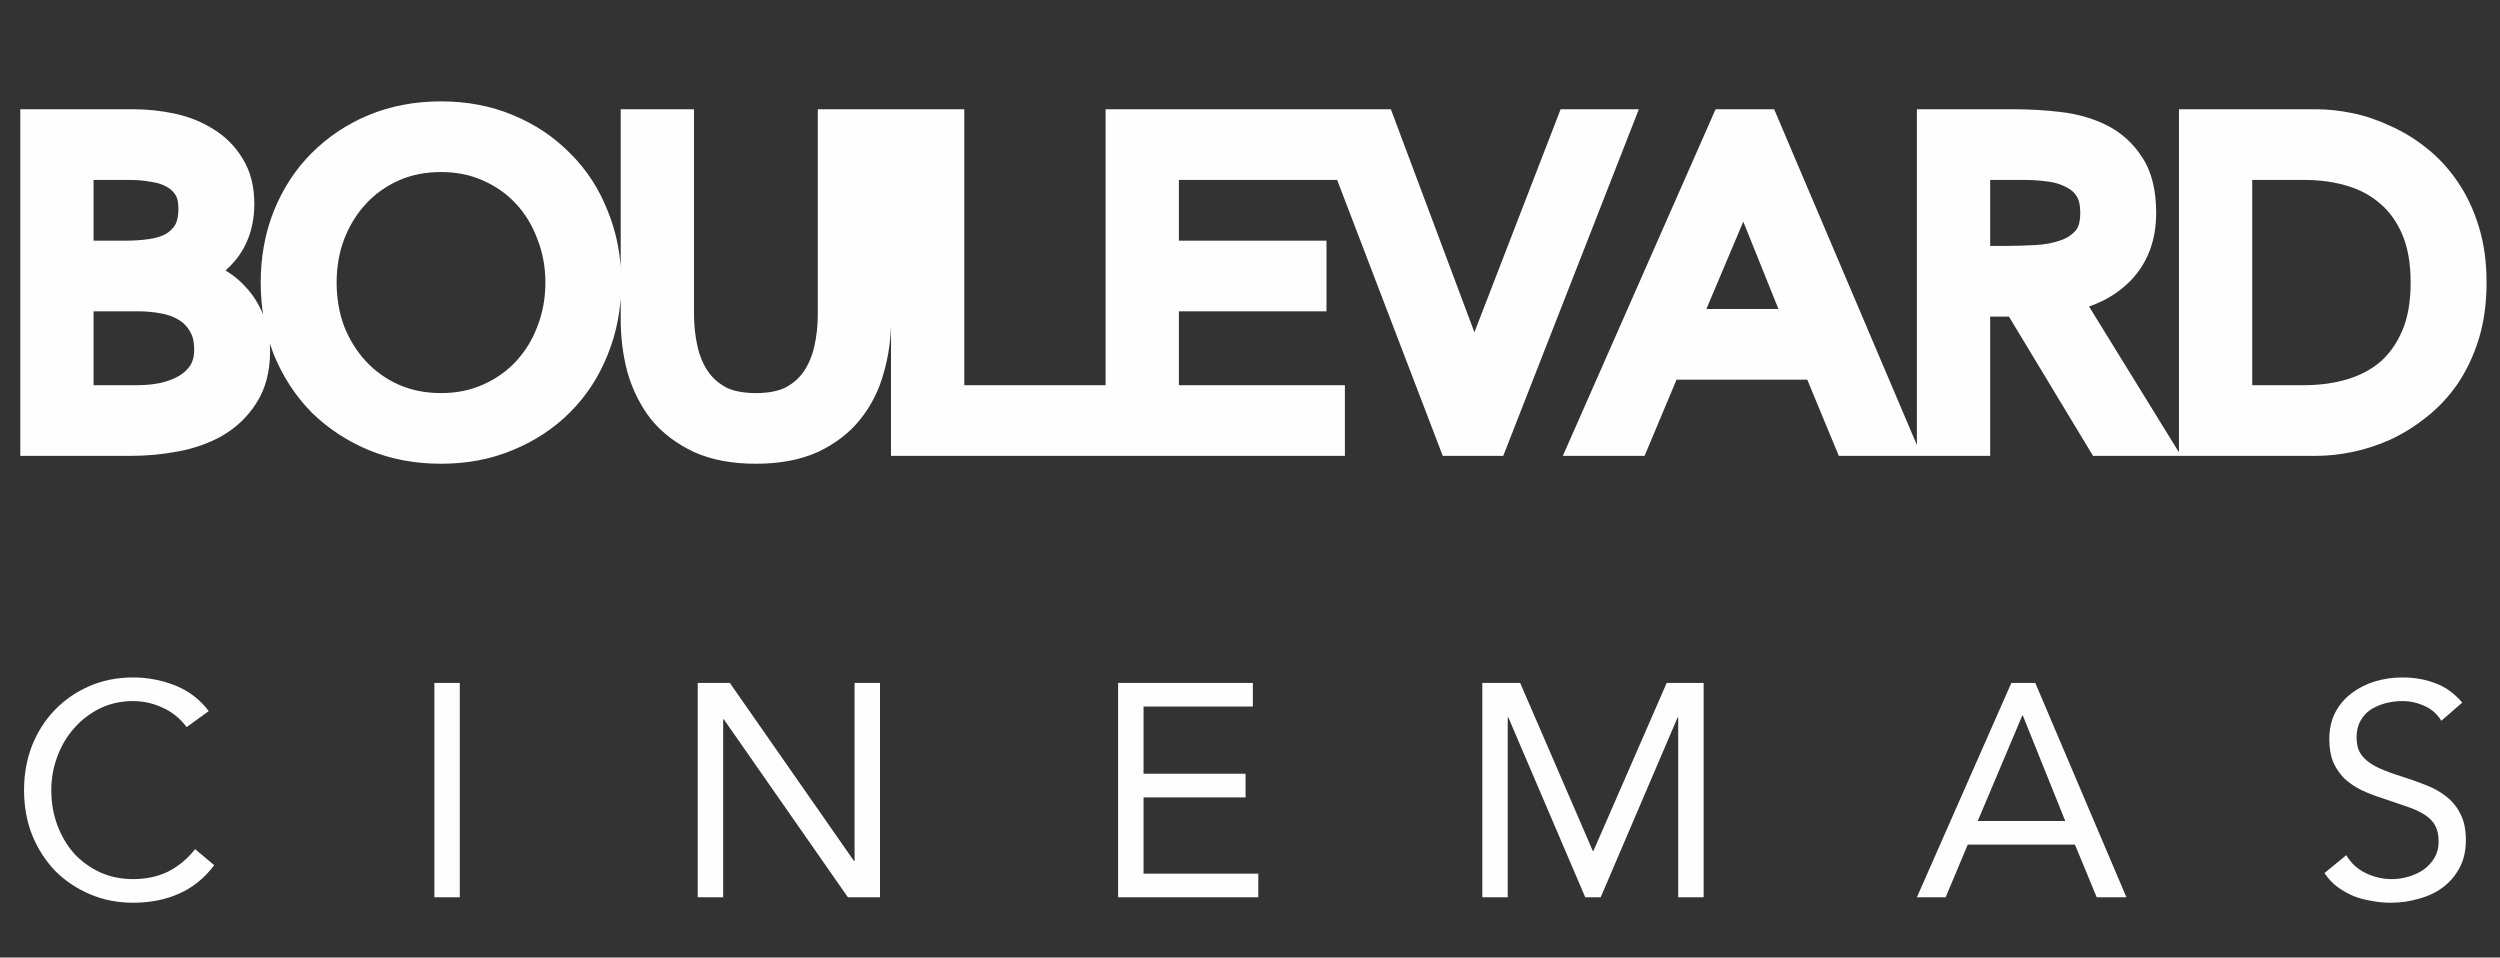 <svg width="577" height="221" viewBox="0 0 577 221" fill="none" xmlns="http://www.w3.org/2000/svg">
<rect x="0" y="0" width="577" height="221" fill="#333333" stroke="none"/>
<path d="M8.896 29.43H30.73C33.696 29.43 36.593 29.734 39.424 30.34C42.254 30.947 44.782 31.958 47.005 33.373C49.229 34.721 51.015 36.507 52.363 38.73C53.778 40.954 54.486 43.717 54.486 47.02C54.486 51.198 53.34 54.669 51.049 57.431C48.825 60.127 45.792 62.048 41.951 63.194V63.396C44.242 63.598 46.365 64.204 48.319 65.215C50.341 66.159 52.06 67.406 53.475 68.956C54.958 70.505 56.103 72.325 56.912 74.414C57.721 76.436 58.125 78.626 58.125 80.985C58.125 84.961 57.283 88.229 55.598 90.79C53.98 93.351 51.824 95.406 49.128 96.957C46.5 98.439 43.501 99.484 40.132 100.09C36.829 100.697 33.527 101 30.225 101H8.896V29.43ZM17.387 59.757H29.113C31.135 59.757 33.089 59.622 34.976 59.352C36.93 59.083 38.683 58.544 40.233 57.735C41.783 56.859 43.029 55.679 43.973 54.197C44.916 52.647 45.388 50.625 45.388 48.132C45.388 45.908 44.95 44.122 44.074 42.774C43.198 41.359 42.019 40.247 40.536 39.438C39.121 38.629 37.469 38.09 35.583 37.821C33.763 37.484 31.91 37.315 30.023 37.315H17.387V59.757ZM17.387 93.115H31.741C33.83 93.115 35.886 92.913 37.908 92.509C39.997 92.037 41.85 91.329 43.467 90.386C45.152 89.375 46.5 88.095 47.511 86.545C48.522 84.927 49.027 82.973 49.027 80.681C49.027 78.188 48.522 76.099 47.511 74.414C46.567 72.729 45.287 71.382 43.669 70.371C42.12 69.36 40.3 68.652 38.211 68.248C36.189 67.844 34.1 67.641 31.944 67.641H17.387V93.115ZM101.783 102.82C96.324 102.82 91.303 101.876 86.721 99.989C82.206 98.102 78.263 95.508 74.894 92.205C71.591 88.836 68.997 84.86 67.11 80.277C65.29 75.627 64.38 70.606 64.38 65.215C64.38 59.824 65.29 54.837 67.11 50.254C68.997 45.604 71.591 41.628 74.894 38.326C78.263 34.957 82.206 32.328 86.721 30.441C91.303 28.554 96.324 27.611 101.783 27.611C107.241 27.611 112.228 28.554 116.744 30.441C121.326 32.328 125.269 34.957 128.571 38.326C131.94 41.628 134.535 45.604 136.354 50.254C138.241 54.837 139.185 59.824 139.185 65.215C139.185 70.606 138.241 75.627 136.354 80.277C134.535 84.86 131.94 88.836 128.571 92.205C125.269 95.508 121.326 98.102 116.744 99.989C112.228 101.876 107.241 102.82 101.783 102.82ZM101.783 94.935C105.961 94.935 109.769 94.16 113.205 92.61C116.71 91.06 119.709 88.937 122.202 86.241C124.696 83.546 126.616 80.412 127.964 76.84C129.379 73.201 130.087 69.326 130.087 65.215C130.087 61.104 129.379 57.263 127.964 53.691C126.616 50.052 124.696 46.885 122.202 44.189C119.709 41.493 116.71 39.371 113.205 37.821C109.769 36.271 105.961 35.496 101.783 35.496C97.604 35.496 93.763 36.271 90.259 37.821C86.822 39.371 83.857 41.493 81.363 44.189C78.87 46.885 76.915 50.052 75.5 53.691C74.152 57.263 73.478 61.104 73.478 65.215C73.478 69.326 74.152 73.201 75.5 76.84C76.915 80.412 78.87 83.546 81.363 86.241C83.857 88.937 86.822 91.06 90.259 92.61C93.763 94.16 97.604 94.935 101.783 94.935ZM201.453 73.707C201.453 77.615 200.947 81.322 199.936 84.826C198.993 88.33 197.443 91.43 195.286 94.126C193.197 96.754 190.434 98.877 186.997 100.495C183.56 102.045 179.382 102.82 174.463 102.82C169.543 102.82 165.365 102.045 161.928 100.495C158.491 98.877 155.694 96.754 153.538 94.126C151.448 91.43 149.898 88.33 148.888 84.826C147.944 81.322 147.472 77.615 147.472 73.707V29.43H155.964V72.493C155.964 75.391 156.267 78.188 156.873 80.884C157.48 83.579 158.491 85.972 159.906 88.061C161.321 90.15 163.208 91.835 165.567 93.115C167.926 94.328 170.891 94.935 174.463 94.935C178.034 94.935 181 94.328 183.358 93.115C185.717 91.835 187.604 90.15 189.019 88.061C190.434 85.972 191.445 83.579 192.052 80.884C192.658 78.188 192.961 75.391 192.961 72.493V29.43H201.453V73.707ZM209.853 29.43H218.345V93.115H251.097V101H209.853V29.43ZM259.386 29.43H304.369V37.315H267.877V59.757H301.943V67.641H267.877V93.115H306.189V101H259.386V29.43ZM308.491 29.43H318.094L340.131 88.263H340.334L363.078 29.43H372.075L344.074 101H335.886L308.491 29.43ZM398.704 29.43H406.69L437.117 101H427.211L419.932 83.411H384.148L376.768 101H367.165L398.704 29.43ZM402.545 40.348H402.343L387.483 75.526H416.698L402.545 40.348ZM446.63 29.43H464.926C468.363 29.43 471.766 29.633 475.136 30.037C478.573 30.441 481.639 31.317 484.335 32.665C487.031 34.013 489.221 36.001 490.906 38.629C492.59 41.19 493.433 44.695 493.433 49.142C493.433 54.399 491.849 58.645 488.682 61.879C485.514 65.114 481.134 67.17 475.54 68.046L495.859 101H485.447L466.038 68.854H455.121V101H446.63V29.43ZM455.121 60.97H462.702C465.061 60.97 467.487 60.902 469.981 60.767C472.541 60.633 474.866 60.195 476.956 59.453C479.112 58.712 480.864 57.566 482.212 56.016C483.627 54.399 484.335 52.108 484.335 49.142C484.335 46.582 483.83 44.526 482.819 42.976C481.808 41.426 480.46 40.247 478.775 39.438C477.158 38.562 475.305 37.989 473.215 37.72C471.194 37.45 469.138 37.315 467.049 37.315H455.121V60.97ZM507.113 29.43H534.608C536.967 29.43 539.46 29.7 542.089 30.239C544.717 30.778 547.312 31.654 549.872 32.867C552.501 34.013 554.994 35.529 557.353 37.416C559.779 39.303 561.902 41.595 563.721 44.29C565.541 46.919 566.99 49.985 568.068 53.489C569.146 56.926 569.685 60.835 569.685 65.215C569.685 69.596 569.146 73.538 568.068 77.042C566.99 80.479 565.541 83.546 563.721 86.241C561.902 88.87 559.779 91.127 557.353 93.014C554.994 94.901 552.501 96.451 549.872 97.664C547.312 98.81 544.717 99.652 542.089 100.191C539.46 100.73 536.967 101 534.608 101H507.113V29.43ZM515.604 93.115H531.778C535.889 93.115 539.696 92.576 543.201 91.498C546.705 90.42 549.738 88.769 552.298 86.545C554.859 84.253 556.881 81.355 558.364 77.851C559.846 74.347 560.588 70.135 560.588 65.215C560.588 60.296 559.846 56.084 558.364 52.579C556.881 49.075 554.859 46.211 552.298 43.987C549.738 41.696 546.705 40.011 543.201 38.933C539.696 37.854 535.889 37.315 531.778 37.315H515.604V93.115Z" fill="#FEFEFE"/>
<path d="M8.896 29.43V25.218H4.684V29.43H8.896ZM39.424 30.34L40.306 26.222L40.306 26.222L39.424 30.34ZM47.005 33.373L44.744 36.926L44.783 36.951L44.822 36.975L47.005 33.373ZM52.363 38.73L48.761 40.913L48.785 40.953L48.809 40.992L52.363 38.73ZM51.049 57.431L47.807 54.743L47.8 54.751L51.049 57.431ZM41.951 63.194L40.747 59.157L37.739 60.054V63.194H41.951ZM41.951 63.396H37.739V67.252L41.581 67.591L41.951 63.396ZM48.319 65.215L46.385 68.956L46.461 68.996L46.538 69.032L48.319 65.215ZM53.475 68.956L50.364 71.795L50.398 71.832L50.431 71.867L53.475 68.956ZM56.912 74.414L52.984 75.935L52.992 75.957L53.001 75.978L56.912 74.414ZM55.598 90.79L52.079 88.475L52.057 88.508L52.037 88.541L55.598 90.79ZM49.128 96.957L51.198 100.625L51.213 100.617L51.228 100.608L49.128 96.957ZM40.132 100.09L39.385 95.945L39.378 95.946L39.371 95.948L40.132 100.09ZM8.896 101H4.684V105.212H8.896V101ZM17.387 59.757H13.175V63.968H17.387V59.757ZM34.976 59.352L34.401 55.18L34.391 55.181L34.38 55.183L34.976 59.352ZM40.233 57.735L42.181 61.469L42.244 61.436L42.305 61.402L40.233 57.735ZM43.973 54.197L47.526 56.458L47.549 56.423L47.571 56.387L43.973 54.197ZM44.074 42.774L40.493 44.991L40.517 45.03L40.542 45.069L44.074 42.774ZM40.536 39.438L38.446 43.095L38.482 43.116L38.519 43.136L40.536 39.438ZM35.583 37.821L34.816 41.962L34.901 41.978L34.987 41.99L35.583 37.821ZM17.387 37.315V33.103H13.175V37.315H17.387ZM17.387 93.115H13.175V97.327H17.387V93.115ZM37.908 92.509L38.734 96.639L38.785 96.629L38.835 96.617L37.908 92.509ZM43.467 90.386L45.59 94.024L45.612 94.011L45.634 93.998L43.467 90.386ZM47.511 86.545L51.039 88.845L51.061 88.811L51.083 88.777L47.511 86.545ZM47.511 74.414L43.836 76.472L43.867 76.527L43.899 76.581L47.511 74.414ZM43.669 70.371L41.369 73.899L41.403 73.921L41.437 73.942L43.669 70.371ZM38.211 68.248L37.385 72.378L37.398 72.381L37.41 72.383L38.211 68.248ZM17.387 67.641V63.429H13.175V67.641H17.387ZM8.896 33.642H30.73V25.218H8.896V33.642ZM30.73 33.642C33.406 33.642 36.008 33.916 38.541 34.459L40.306 26.222C37.179 25.552 33.985 25.218 30.73 25.218V33.642ZM38.541 34.459C40.93 34.971 42.982 35.805 44.744 36.926L49.267 29.819C46.581 28.11 43.578 26.923 40.306 26.222L38.541 34.459ZM44.822 36.975C46.466 37.971 47.765 39.27 48.761 40.913L55.965 36.547C54.266 33.743 51.993 31.47 49.188 29.771L44.822 36.975ZM48.809 40.992C49.698 42.388 50.274 44.317 50.274 47.02H58.698C58.698 43.118 57.858 39.521 55.916 36.469L48.809 40.992ZM50.274 47.02C50.274 50.385 49.371 52.856 47.807 54.743L54.291 60.12C57.309 56.48 58.698 52.01 58.698 47.02H50.274ZM47.8 54.751C46.183 56.711 43.909 58.214 40.747 59.157L43.155 67.23C47.676 65.881 51.467 63.544 54.298 60.112L47.8 54.751ZM37.739 63.194V63.396H46.163V63.194H37.739ZM41.581 67.591C43.351 67.748 44.939 68.209 46.385 68.956L50.255 61.474C47.791 60.2 45.134 59.448 42.321 59.2L41.581 67.591ZM46.538 69.032C48.089 69.756 49.347 70.681 50.364 71.795L56.585 66.115C54.773 64.13 52.593 62.562 50.101 61.398L46.538 69.032ZM50.431 71.867C51.513 72.998 52.367 74.339 52.984 75.935L60.84 72.894C59.84 70.311 58.402 68.013 56.519 66.044L50.431 71.867ZM53.001 75.978C53.595 77.463 53.913 79.117 53.913 80.985H62.337C62.337 78.135 61.846 75.409 60.823 72.85L53.001 75.978ZM53.913 80.985C53.913 84.38 53.195 86.779 52.079 88.475L59.117 93.105C61.37 89.68 62.337 85.542 62.337 80.985H53.913ZM52.037 88.541C50.795 90.507 49.147 92.087 47.029 93.305L51.228 100.608C54.501 98.726 57.166 96.195 59.159 93.039L52.037 88.541ZM47.059 93.288C44.893 94.51 42.352 95.411 39.385 95.945L40.878 104.236C44.65 103.556 48.107 102.369 51.198 100.625L47.059 93.288ZM39.371 95.948C36.315 96.509 33.268 96.788 30.225 96.788V105.212C33.787 105.212 37.343 104.885 40.892 104.233L39.371 95.948ZM30.225 96.788H8.896V105.212H30.225V96.788ZM13.108 101V29.43H4.684V101H13.108ZM17.387 63.968H29.113V55.545H17.387V63.968ZM29.113 63.968C31.322 63.968 33.476 63.821 35.572 63.522L34.38 55.183C32.702 55.422 30.947 55.545 29.113 55.545V63.968ZM35.552 63.525C37.924 63.197 40.151 62.528 42.181 61.469L38.284 54.001C37.215 54.559 35.937 54.968 34.401 55.18L35.552 63.525ZM42.305 61.402C44.448 60.19 46.207 58.532 47.526 56.458L40.419 51.935C39.852 52.827 39.117 53.527 38.16 54.068L42.305 61.402ZM47.571 56.387C49.039 53.974 49.6 51.12 49.6 48.132H41.176C41.176 50.13 40.793 51.319 40.375 52.007L47.571 56.387ZM49.6 48.132C49.6 45.394 49.065 42.725 47.605 40.478L40.542 45.069C40.835 45.519 41.176 46.421 41.176 48.132H49.6ZM47.655 40.557C46.389 38.511 44.666 36.893 42.553 35.74L38.519 43.136C39.37 43.6 40.007 44.206 40.493 44.991L47.655 40.557ZM42.626 35.781C40.678 34.668 38.503 33.983 36.178 33.651L34.987 41.99C36.436 42.197 37.563 42.591 38.446 43.095L42.626 35.781ZM36.349 33.679C34.272 33.294 32.162 33.103 30.023 33.103V41.527C31.658 41.527 33.254 41.673 34.816 41.962L36.349 33.679ZM30.023 33.103H17.387V41.527H30.023V33.103ZM13.175 37.315V59.757H21.599V37.315H13.175ZM17.387 97.327H31.741V88.903H17.387V97.327ZM31.741 97.327C34.104 97.327 36.436 97.098 38.734 96.639L37.082 88.379C35.335 88.728 33.557 88.903 31.741 88.903V97.327ZM38.835 96.617C41.285 96.064 43.551 95.213 45.59 94.024L41.345 86.748C40.149 87.446 38.708 88.01 36.98 88.4L38.835 96.617ZM45.634 93.998C47.832 92.679 49.658 90.963 51.039 88.845L43.983 84.244C43.342 85.227 42.473 86.071 41.3 86.774L45.634 93.998ZM51.083 88.777C52.589 86.366 53.239 83.602 53.239 80.681H44.815C44.815 82.344 44.454 83.488 43.939 84.312L51.083 88.777ZM53.239 80.681C53.239 77.627 52.619 74.741 51.123 72.247L43.899 76.581C44.425 77.457 44.815 78.749 44.815 80.681H53.239ZM51.186 72.356C49.901 70.062 48.127 68.19 45.902 66.799L41.437 73.942C42.446 74.573 43.234 75.397 43.836 76.472L51.186 72.356ZM45.97 66.843C43.901 65.493 41.556 64.605 39.011 64.113L37.41 72.383C39.044 72.699 40.338 73.227 41.369 73.899L45.97 66.843ZM39.037 64.118C36.731 63.657 34.365 63.429 31.944 63.429V71.853C33.835 71.853 35.647 72.031 37.385 72.378L39.037 64.118ZM31.944 63.429H17.387V71.853H31.944V63.429ZM13.175 67.641V93.115H21.599V67.641H13.175ZM86.721 99.989L85.097 103.875L85.107 103.88L85.117 103.884L86.721 99.989ZM74.894 92.205L71.885 95.153L71.915 95.184L71.945 95.214L74.894 92.205ZM67.11 80.277L63.188 81.812L63.201 81.847L63.215 81.881L67.11 80.277ZM67.11 50.254L63.207 48.671L63.201 48.685L63.195 48.7L67.11 50.254ZM74.894 38.326L77.872 41.304L77.872 41.304L74.894 38.326ZM86.721 30.441L85.117 26.547L85.107 26.551L85.097 26.555L86.721 30.441ZM116.744 30.441L115.119 34.328L115.13 34.332L115.14 34.336L116.744 30.441ZM128.571 38.326L125.562 41.274L125.592 41.305L125.623 41.334L128.571 38.326ZM136.354 50.254L132.432 51.789L132.446 51.824L132.46 51.858L136.354 50.254ZM136.354 80.277L132.452 78.693L132.446 78.708L132.44 78.723L136.354 80.277ZM128.571 92.205L131.549 95.184L131.549 95.184L128.571 92.205ZM116.744 99.989L115.14 96.094L115.13 96.099L115.119 96.103L116.744 99.989ZM113.205 92.61L111.502 88.758L111.488 88.764L111.474 88.77L113.205 92.61ZM122.202 86.241L119.11 83.381L119.11 83.381L122.202 86.241ZM127.964 76.84L124.039 75.314L124.031 75.333L124.023 75.353L127.964 76.84ZM127.964 53.691L124.014 55.154L124.031 55.199L124.048 55.243L127.964 53.691ZM113.205 37.821L111.474 41.66L111.488 41.666L111.502 41.673L113.205 37.821ZM90.259 37.821L88.555 33.969L88.541 33.975L88.527 33.981L90.259 37.821ZM75.5 53.691L71.575 52.165L71.567 52.184L71.559 52.204L75.5 53.691ZM75.5 76.84L71.55 78.303L71.567 78.348L71.584 78.392L75.5 76.84ZM81.363 86.241L84.455 83.381L84.455 83.381L81.363 86.241ZM90.259 92.61L88.527 96.449L88.541 96.456L88.555 96.462L90.259 92.61ZM101.783 98.608C96.818 98.608 92.349 97.752 88.324 96.094L85.117 103.884C90.258 106.001 95.83 107.032 101.783 107.032V98.608ZM88.345 96.103C84.304 94.414 80.815 92.112 77.842 89.197L71.945 95.214C75.711 98.904 80.107 101.79 85.097 103.875L88.345 96.103ZM77.902 89.257C74.998 86.294 72.696 82.781 71.004 78.674L63.215 81.881C65.298 86.939 68.185 91.378 71.885 95.153L77.902 89.257ZM71.032 78.742C69.419 74.619 68.593 70.124 68.593 65.215H60.169C60.169 71.09 61.162 76.635 63.188 81.812L71.032 78.742ZM68.593 65.215C68.593 60.306 69.419 55.852 71.025 51.809L63.195 48.7C61.162 53.822 60.169 59.342 60.169 65.215H68.593ZM71.013 51.838C72.704 47.671 74.997 44.179 77.872 41.304L71.915 35.348C68.186 39.077 65.29 43.538 63.207 48.671L71.013 51.838ZM77.872 41.304C80.843 38.333 84.322 36.009 88.345 34.328L85.097 26.555C80.089 28.648 75.683 31.58 71.915 35.348L77.872 41.304ZM88.324 34.336C92.349 32.679 96.818 31.823 101.783 31.823V23.399C95.83 23.399 90.258 24.43 85.117 26.547L88.324 34.336ZM101.783 31.823C106.748 31.823 111.175 32.679 115.119 34.328L118.368 26.555C113.282 24.43 107.735 23.399 101.783 23.399V31.823ZM115.14 34.336C119.222 36.017 122.68 38.333 125.562 41.274L131.579 35.378C127.857 31.581 123.43 28.64 118.347 26.547L115.14 34.336ZM125.623 41.334C128.542 44.196 130.817 47.661 132.432 51.789L140.277 48.719C138.253 43.548 135.338 39.061 131.519 35.318L125.623 41.334ZM132.46 51.858C134.119 55.889 134.973 60.325 134.973 65.215H143.397C143.397 59.322 142.363 53.785 140.249 48.651L132.46 51.858ZM134.973 65.215C134.973 70.104 134.12 74.583 132.452 78.693L140.257 81.861C142.363 76.671 143.397 71.109 143.397 65.215H134.973ZM132.44 78.723C130.824 82.791 128.542 86.278 125.592 89.227L131.549 95.184C135.339 91.394 138.245 86.929 140.269 81.832L132.44 78.723ZM125.592 89.227C122.707 92.112 119.24 94.406 115.14 96.094L118.347 103.884C123.412 101.798 127.83 98.903 131.549 95.184L125.592 89.227ZM115.119 96.103C111.175 97.751 106.748 98.608 101.783 98.608V107.032C107.735 107.032 113.282 106.001 118.368 103.875L115.119 96.103ZM101.783 99.147C106.493 99.147 110.9 98.27 114.937 96.449L111.474 88.77C108.638 90.049 105.429 90.723 101.783 90.723V99.147ZM114.909 96.462C118.916 94.69 122.394 92.237 125.294 89.101L119.11 83.381C117.024 85.637 114.504 87.43 111.502 88.758L114.909 96.462ZM125.294 89.101C128.171 85.991 130.373 82.387 131.905 78.327L124.023 75.353C122.86 78.437 121.22 81.1 119.11 83.381L125.294 89.101ZM131.89 78.367C133.504 74.216 134.299 69.82 134.299 65.215H125.875C125.875 68.832 125.255 72.187 124.039 75.314L131.89 78.367ZM134.299 65.215C134.299 60.611 133.504 56.239 131.88 52.14L124.048 55.243C125.255 58.287 125.875 61.598 125.875 65.215H134.299ZM131.914 52.228C130.385 48.102 128.183 44.453 125.294 41.329L119.11 47.049C121.208 49.317 122.847 52.003 124.014 55.154L131.914 52.228ZM125.294 41.329C122.394 38.193 118.916 35.741 114.909 33.969L111.502 41.673C114.504 43.001 117.024 44.794 119.11 47.049L125.294 41.329ZM114.937 33.981C110.9 32.16 106.493 31.284 101.783 31.284V39.708C105.429 39.708 108.638 40.381 111.474 41.66L114.937 33.981ZM101.783 31.284C97.071 31.284 92.643 32.161 88.555 33.969L91.963 41.673C94.883 40.381 98.138 39.708 101.783 39.708V31.284ZM88.527 33.981C84.59 35.757 81.158 38.208 78.271 41.329L84.455 47.049C86.555 44.779 89.054 42.985 91.99 41.66L88.527 33.981ZM78.271 41.329C75.396 44.437 73.169 48.064 71.575 52.165L79.426 55.218C80.661 52.04 82.343 49.333 84.455 47.049L78.271 41.329ZM71.559 52.204C70.019 56.287 69.266 60.636 69.266 65.215H77.69C77.69 61.573 78.286 58.239 79.441 55.178L71.559 52.204ZM69.266 65.215C69.266 69.796 70.019 74.168 71.55 78.303L79.45 75.377C78.285 72.234 77.69 68.857 77.69 65.215H69.266ZM71.584 78.392C73.182 82.424 75.408 86.007 78.271 89.101L84.455 83.381C82.331 81.085 80.648 78.4 79.416 75.289L71.584 78.392ZM78.271 89.101C81.158 92.223 84.59 94.674 88.527 96.449L91.99 88.77C89.054 87.446 86.555 85.651 84.455 83.381L78.271 89.101ZM88.555 96.462C92.643 98.27 97.071 99.147 101.783 99.147V90.723C98.138 90.723 94.883 90.05 91.963 88.758L88.555 96.462ZM199.936 84.826L195.889 83.659L195.879 83.695L195.869 83.731L199.936 84.826ZM195.286 94.126L191.997 91.495L191.989 91.505L195.286 94.126ZM186.997 100.495L188.729 104.334L188.76 104.32L188.791 104.306L186.997 100.495ZM161.928 100.495L160.134 104.306L160.165 104.32L160.196 104.334L161.928 100.495ZM153.538 94.126L150.208 96.706L150.244 96.752L150.281 96.798L153.538 94.126ZM148.888 84.826L144.82 85.921L144.83 85.957L144.841 85.993L148.888 84.826ZM147.472 29.43V25.218H143.26V29.43H147.472ZM155.964 29.43H160.176V25.218H155.964V29.43ZM156.873 80.884L152.764 81.808L152.764 81.808L156.873 80.884ZM159.906 88.061L156.419 90.423L156.419 90.423L159.906 88.061ZM165.567 93.115L163.557 96.817L163.599 96.839L163.641 96.861L165.567 93.115ZM183.358 93.115L185.285 96.861L185.326 96.839L185.368 96.817L183.358 93.115ZM189.019 88.061L185.532 85.699L189.019 88.061ZM192.052 80.884L187.942 79.959L187.942 79.959L192.052 80.884ZM192.961 29.43V25.218H188.749V29.43H192.961ZM201.453 29.43H205.665V25.218H201.453V29.43ZM197.241 73.707C197.241 77.249 196.783 80.56 195.889 83.659L203.983 85.993C205.111 82.084 205.665 77.982 205.665 73.707H197.241ZM195.869 83.731C195.069 86.704 193.773 89.275 191.997 91.495L198.575 96.757C201.113 93.585 202.917 89.956 204.004 85.921L195.869 83.731ZM191.989 91.505C190.353 93.563 188.132 95.305 185.204 96.683L188.791 104.306C192.736 102.449 196.041 99.945 198.584 96.747L191.989 91.505ZM185.266 96.655C182.512 97.897 178.959 98.608 174.463 98.608V107.032C179.805 107.032 184.609 106.192 188.729 104.334L185.266 96.655ZM174.463 98.608C169.966 98.608 166.413 97.897 163.659 96.655L160.196 104.334C164.316 106.192 169.12 107.032 174.463 107.032V98.608ZM163.721 96.683C160.783 95.301 158.509 93.545 156.794 91.454L150.281 96.798C152.879 99.964 156.198 102.453 160.134 104.306L163.721 96.683ZM156.867 91.546C155.126 89.3 153.808 86.687 152.935 83.659L144.841 85.993C145.989 89.974 147.771 93.561 150.208 96.706L156.867 91.546ZM152.955 83.731C152.114 80.61 151.684 77.274 151.684 73.707H143.26C143.26 77.957 143.774 82.033 144.82 85.921L152.955 83.731ZM151.684 73.707V29.43H143.26V73.707H151.684ZM147.472 33.642H155.964V25.218H147.472V33.642ZM151.752 29.43V72.493H160.176V29.43H151.752ZM151.752 72.493C151.752 75.687 152.086 78.795 152.764 81.808L160.983 79.959C160.448 77.581 160.176 75.095 160.176 72.493H151.752ZM152.764 81.808C153.475 84.969 154.681 87.858 156.419 90.423L163.393 85.699C162.3 84.085 161.485 82.19 160.983 79.959L152.764 81.808ZM156.419 90.423C158.236 93.106 160.645 95.236 163.557 96.817L167.576 89.413C165.772 88.434 164.406 87.194 163.393 85.699L156.419 90.423ZM163.641 96.861C166.765 98.468 170.442 99.147 174.463 99.147V90.723C171.339 90.723 169.086 90.189 167.493 89.37L163.641 96.861ZM174.463 99.147C178.483 99.147 182.16 98.468 185.285 96.861L181.432 89.37C179.839 90.189 177.586 90.723 174.463 90.723V99.147ZM185.368 96.817C188.28 95.236 190.689 93.106 192.506 90.423L185.532 85.699C184.519 87.194 183.153 88.434 181.349 89.413L185.368 96.817ZM192.506 90.423C194.244 87.858 195.45 84.969 196.161 81.808L187.942 79.959C187.441 82.19 186.625 84.085 185.532 85.699L192.506 90.423ZM196.161 81.808C196.839 78.795 197.173 75.687 197.173 72.493H188.749C188.749 75.095 188.477 77.581 187.942 79.959L196.161 81.808ZM197.173 72.493V29.43H188.749V72.493H197.173ZM192.961 33.642H201.453V25.218H192.961V33.642ZM197.241 29.43V73.707H205.665V29.43H197.241ZM209.853 29.43V25.218H205.641V29.43H209.853ZM218.345 29.43H222.556V25.218H218.345V29.43ZM218.345 93.115H214.133V97.327H218.345V93.115ZM251.097 93.115H255.309V88.903H251.097V93.115ZM251.097 101V105.212H255.309V101H251.097ZM209.853 101H205.641V105.212H209.853V101ZM209.853 33.642H218.345V25.218H209.853V33.642ZM214.133 29.43V93.115H222.556V29.43H214.133ZM218.345 97.327H251.097V88.903H218.345V97.327ZM246.885 93.115V101H255.309V93.115H246.885ZM251.097 96.788H209.853V105.212H251.097V96.788ZM214.065 101V29.43H205.641V101H214.065ZM259.386 29.43V25.218H255.174V29.43H259.386ZM304.369 29.43H308.581V25.218H304.369V29.43ZM304.369 37.315V41.527H308.581V37.315H304.369ZM267.877 37.315V33.103H263.665V37.315H267.877ZM267.877 59.757H263.665V63.968H267.877V59.757ZM301.943 59.757H306.155V55.545H301.943V59.757ZM301.943 67.641V71.853H306.155V67.641H301.943ZM267.877 67.641V63.429H263.665V67.641H267.877ZM267.877 93.115H263.665V97.327H267.877V93.115ZM306.189 93.115H310.401V88.903H306.189V93.115ZM306.189 101V105.212H310.401V101H306.189ZM259.386 101H255.174V105.212H259.386V101ZM259.386 33.642H304.369V25.218H259.386V33.642ZM300.158 29.43V37.315H308.581V29.43H300.158ZM304.369 33.103H267.877V41.527H304.369V33.103ZM263.665 37.315V59.757H272.089V37.315H263.665ZM267.877 63.968H301.943V55.545H267.877V63.968ZM297.731 59.757V67.641H306.155V59.757H297.731ZM301.943 63.429H267.877V71.853H301.943V63.429ZM263.665 67.641V93.115H272.089V67.641H263.665ZM267.877 97.327H306.189V88.903H267.877V97.327ZM301.977 93.115V101H310.401V93.115H301.977ZM306.189 96.788H259.386V105.212H306.189V96.788ZM263.598 101V29.43H255.174V101H263.598ZM308.491 29.43V25.218H302.369L304.557 30.936L308.491 29.43ZM318.094 29.43L322.039 27.953L321.014 25.218H318.094V29.43ZM340.131 88.263L336.187 89.74L337.211 92.475H340.131V88.263ZM340.334 88.263V92.475H343.221L344.262 89.782L340.334 88.263ZM363.078 29.43V25.218H360.191L359.149 27.912L363.078 29.43ZM372.075 29.43L375.997 30.965L378.246 25.218H372.075V29.43ZM344.074 101V105.212H346.949L347.996 102.535L344.074 101ZM335.886 101L331.952 102.506L332.988 105.212H335.886V101ZM308.491 33.642H318.094V25.218H308.491V33.642ZM314.15 30.908L336.187 89.74L344.076 86.786L322.039 27.953L314.15 30.908ZM340.131 92.475H340.334V84.051H340.131V92.475ZM344.262 89.782L367.007 30.949L359.149 27.912L336.405 86.744L344.262 89.782ZM363.078 33.642H372.075V25.218H363.078V33.642ZM368.152 27.896L340.151 99.465L347.996 102.535L375.997 30.965L368.152 27.896ZM344.074 96.788H335.886V105.212H344.074V96.788ZM339.819 99.494L312.425 27.925L304.557 30.936L331.952 102.506L339.819 99.494ZM398.704 29.43V25.218H395.957L394.85 27.732L398.704 29.43ZM406.69 29.43L410.566 27.783L409.476 25.218H406.69V29.43ZM437.117 101V105.212H443.485L440.993 99.352L437.117 101ZM427.211 101L423.319 102.61L424.395 105.212H427.211V101ZM419.932 83.411L423.824 81.8L422.748 79.199H419.932V83.411ZM384.148 83.411V79.199H381.347L380.264 81.781L384.148 83.411ZM376.768 101V105.212H379.569L380.652 102.629L376.768 101ZM367.165 101L363.311 99.302L360.706 105.212H367.165V101ZM402.545 40.348L406.453 38.776L405.391 36.136H402.545V40.348ZM402.343 40.348V36.136H399.55L398.463 38.709L402.343 40.348ZM387.483 75.526L383.603 73.887L381.132 79.738H387.483V75.526ZM416.698 75.526V79.738H422.932L420.605 73.954L416.698 75.526ZM398.704 33.642H406.69V25.218H398.704V33.642ZM402.814 31.078L433.241 102.648L440.993 99.352L410.566 27.783L402.814 31.078ZM437.117 96.788H427.211V105.212H437.117V96.788ZM431.102 99.39L423.824 81.8L416.04 85.021L423.319 102.61L431.102 99.39ZM419.932 79.199H384.148V87.623H419.932V79.199ZM380.264 81.781L372.884 99.371L380.652 102.629L388.032 85.04L380.264 81.781ZM376.768 96.788H367.165V105.212H376.768V96.788ZM371.019 102.699L402.558 31.129L394.85 27.732L363.311 99.302L371.019 102.699ZM402.545 36.136H402.343V44.56H402.545V36.136ZM398.463 38.709L383.603 73.887L391.363 77.165L406.223 41.987L398.463 38.709ZM387.483 79.738H416.698V71.314H387.483V79.738ZM420.605 73.954L406.453 38.776L398.638 41.92L412.79 77.098L420.605 73.954ZM446.63 29.43V25.218H442.418V29.43H446.63ZM475.136 30.037L474.634 34.219L474.644 34.22L475.136 30.037ZM484.335 32.665L486.219 28.898L486.219 28.898L484.335 32.665ZM490.906 38.629L487.36 40.902L487.373 40.923L487.387 40.944L490.906 38.629ZM475.54 68.046L474.889 63.885L468.631 64.865L471.955 70.256L475.54 68.046ZM495.859 101V105.212H503.404L499.444 98.79L495.859 101ZM485.447 101L481.841 103.177L483.07 105.212H485.447V101ZM466.038 68.854L469.644 66.677L468.415 64.642H466.038V68.854ZM455.121 68.854V64.642H450.909V68.854H455.121ZM455.121 101V105.212H459.333V101H455.121ZM446.63 101H442.418V105.212H446.63V101ZM455.121 60.97H450.909V65.181H455.121V60.97ZM469.981 60.767L469.759 56.561L469.753 56.562L469.981 60.767ZM476.956 59.453L475.586 55.47L475.567 55.477L475.547 55.484L476.956 59.453ZM482.212 56.016L479.042 53.243L479.034 53.252L482.212 56.016ZM482.819 42.976L479.291 45.277L479.291 45.277L482.819 42.976ZM478.775 39.438L476.769 43.142L476.86 43.191L476.953 43.235L478.775 39.438ZM473.215 37.72L472.659 41.895L472.668 41.896L472.676 41.897L473.215 37.72ZM455.121 37.315V33.103H450.909V37.315H455.121ZM446.63 33.642H464.926V25.218H446.63V33.642ZM464.926 33.642C468.198 33.642 471.433 33.835 474.634 34.219L475.638 25.855C472.1 25.43 468.529 25.218 464.926 25.218V33.642ZM474.644 34.22C477.667 34.576 480.251 35.333 482.451 36.432L486.219 28.898C483.027 27.302 479.479 26.307 475.628 25.854L474.644 34.22ZM482.451 36.432C484.443 37.429 486.069 38.889 487.36 40.902L494.452 36.356C492.373 33.113 489.618 30.598 486.219 28.898L482.451 36.432ZM487.387 40.944C488.458 42.573 489.221 45.165 489.221 49.142H497.645C497.645 44.224 496.722 39.807 494.424 36.314L487.387 40.944ZM489.221 49.142C489.221 53.489 487.945 56.612 485.672 58.933L491.691 64.826C495.754 60.677 497.645 55.309 497.645 49.142H489.221ZM485.672 58.933C483.284 61.372 479.814 63.113 474.889 63.885L476.192 72.207C482.454 71.226 487.745 68.856 491.691 64.826L485.672 58.933ZM471.955 70.256L492.274 103.211L499.444 98.79L479.126 65.835L471.955 70.256ZM495.859 96.788H485.447V105.212H495.859V96.788ZM489.053 98.823L469.644 66.677L462.433 71.031L481.841 103.177L489.053 98.823ZM466.038 64.642H455.121V73.066H466.038V64.642ZM450.909 68.854V101H459.333V68.854H450.909ZM455.121 96.788H446.63V105.212H455.121V96.788ZM450.841 101V29.43H442.418V101H450.841ZM455.121 65.181H462.702V56.758H455.121V65.181ZM462.702 65.181C465.141 65.181 467.643 65.112 470.208 64.973L469.753 56.562C467.331 56.693 464.981 56.758 462.702 56.758V65.181ZM470.202 64.974C473.106 64.821 475.838 64.319 478.364 63.423L475.547 55.484C473.895 56.07 471.977 56.445 469.759 56.561L470.202 64.974ZM478.325 63.437C481.102 62.482 483.505 60.948 485.39 58.78L479.034 53.252C478.223 54.184 477.122 54.942 475.586 55.47L478.325 63.437ZM485.382 58.79C487.687 56.156 488.547 52.74 488.547 49.142H480.123C480.123 51.475 479.568 52.642 479.042 53.243L485.382 58.79ZM488.547 49.142C488.547 46.067 487.945 43.125 486.347 40.675L479.291 45.277C479.714 45.927 480.123 47.096 480.123 49.142H488.547ZM486.347 40.675C484.91 38.473 482.97 36.779 480.598 35.641L476.953 43.235C477.95 43.714 478.705 44.379 479.291 45.277L486.347 40.675ZM480.781 35.734C478.647 34.578 476.284 33.869 473.754 33.542L472.676 41.897C474.325 42.11 475.669 42.545 476.769 43.142L480.781 35.734ZM473.772 33.545C471.561 33.25 469.32 33.103 467.049 33.103V41.527C468.957 41.527 470.826 41.65 472.659 41.895L473.772 33.545ZM467.049 33.103H455.121V41.527H467.049V33.103ZM450.909 37.315V60.97H459.333V37.315H450.909ZM507.113 29.43V25.218H502.901V29.43H507.113ZM542.089 30.239L542.935 26.113L542.935 26.113L542.089 30.239ZM549.872 32.867L548.069 36.674L548.129 36.702L548.189 36.728L549.872 32.867ZM557.353 37.416L554.722 40.705L554.744 40.723L554.767 40.741L557.353 37.416ZM563.721 44.29L560.23 46.647L560.244 46.667L560.258 46.688L563.721 44.29ZM568.068 53.489L564.042 54.728L564.046 54.739L564.049 54.75L568.068 53.489ZM568.068 77.042L572.087 78.303L572.09 78.292L572.094 78.281L568.068 77.042ZM563.721 86.241L567.184 88.639L567.198 88.618L567.212 88.598L563.721 86.241ZM557.353 93.014L554.767 89.689L554.744 89.707L554.722 89.725L557.353 93.014ZM549.872 97.664L551.592 101.509L551.615 101.499L551.637 101.488L549.872 97.664ZM542.089 100.191L542.935 104.317L542.935 104.317L542.089 100.191ZM507.113 101H502.901V105.212H507.113V101ZM515.604 93.115H511.392V97.327H515.604V93.115ZM543.201 91.498L541.962 87.472L541.962 87.472L543.201 91.498ZM552.298 86.545L555.06 89.725L555.084 89.704L555.107 89.683L552.298 86.545ZM558.364 77.851L554.485 76.21L554.485 76.21L558.364 77.851ZM558.364 52.579L562.243 50.938L562.243 50.938L558.364 52.579ZM552.298 43.987L549.49 47.126L549.513 47.147L549.537 47.167L552.298 43.987ZM543.201 38.933L541.962 42.958L541.962 42.958L543.201 38.933ZM515.604 37.315V33.103H511.392V37.315H515.604ZM507.113 33.642H534.608V25.218H507.113V33.642ZM534.608 33.642C536.647 33.642 538.855 33.876 541.242 34.365L542.935 26.113C540.066 25.524 537.287 25.218 534.608 25.218V33.642ZM541.242 34.365C543.522 34.833 545.796 35.597 548.069 36.674L551.675 29.061C548.827 27.712 545.912 26.724 542.935 26.113L541.242 34.365ZM548.189 36.728C550.46 37.718 552.637 39.038 554.722 40.705L559.984 34.127C557.351 32.021 554.541 30.308 551.555 29.006L548.189 36.728ZM554.767 40.741C556.822 42.34 558.645 44.298 560.23 46.647L567.212 41.934C565.159 38.891 562.736 36.267 559.939 34.092L554.767 40.741ZM560.258 46.688C561.799 48.913 563.073 51.577 564.042 54.728L572.094 52.251C570.907 48.393 569.283 44.924 567.184 41.893L560.258 46.688ZM564.049 54.75C564.975 57.702 565.473 61.173 565.473 65.215H573.897C573.897 60.496 573.317 56.15 572.087 52.228L564.049 54.75ZM565.473 65.215C565.473 69.255 564.976 72.77 564.042 75.804L572.094 78.281C573.317 74.306 573.897 69.936 573.897 65.215H565.473ZM564.049 75.782C563.08 78.871 561.799 81.561 560.23 83.885L567.212 88.598C569.283 85.53 570.9 82.088 572.087 78.303L564.049 75.782ZM560.258 83.844C558.672 86.134 556.842 88.076 554.767 89.689L559.939 96.339C562.716 94.179 565.131 91.605 567.184 88.639L560.258 83.844ZM554.722 89.725C552.617 91.409 550.413 92.776 548.107 93.84L551.637 101.488C554.588 100.127 557.371 98.394 559.984 96.303L554.722 89.725ZM548.152 93.819C545.859 94.845 543.557 95.591 541.242 96.065L542.935 104.317C545.877 103.714 548.764 102.774 551.592 101.509L548.152 93.819ZM541.242 96.065C538.855 96.555 536.647 96.788 534.608 96.788V105.212C537.287 105.212 540.066 104.906 542.935 104.317L541.242 96.065ZM534.608 96.788H507.113V105.212H534.608V96.788ZM511.325 101V29.43H502.901V101H511.325ZM515.604 97.327H531.778V88.903H515.604V97.327ZM531.778 97.327C536.258 97.327 540.488 96.739 544.439 95.523L541.962 87.472C538.904 88.413 535.519 88.903 531.778 88.903V97.327ZM544.439 95.523C548.459 94.287 552.021 92.364 555.06 89.725L549.537 83.364C547.454 85.173 544.951 86.552 541.962 87.472L544.439 95.523ZM555.107 89.683C558.178 86.935 560.544 83.507 562.243 79.492L554.485 76.21C553.218 79.204 551.54 81.571 549.49 83.406L555.107 89.683ZM562.243 79.492C563.999 75.341 564.8 70.541 564.8 65.215H556.376C556.376 69.729 555.693 73.353 554.485 76.21L562.243 79.492ZM564.8 65.215C564.8 59.89 563.999 55.09 562.243 50.938L554.485 54.221C555.693 57.078 556.376 60.702 556.376 65.215H564.8ZM562.243 50.938C560.541 46.915 558.162 43.501 555.06 40.807L549.537 47.167C551.556 48.921 553.222 51.235 554.485 54.221L562.243 50.938ZM555.107 40.848C552.063 38.124 548.485 36.152 544.439 34.907L541.962 42.958C544.925 43.87 547.412 45.267 549.49 47.126L555.107 40.848ZM544.439 34.907C540.488 33.691 536.258 33.103 531.778 33.103V41.527C535.519 41.527 538.904 42.017 541.962 42.958L544.439 34.907ZM531.778 33.103H515.604V41.527H531.778V33.103ZM511.392 37.315V93.115H519.816V37.315H511.392Z" fill="#FEFEFE"/>
<path d="M43.079 167.818C41.588 165.815 39.747 164.324 37.558 163.346C35.368 162.321 33.085 161.808 30.709 161.808C27.96 161.808 25.421 162.367 23.091 163.486C20.808 164.604 18.828 166.118 17.151 168.028C15.474 169.892 14.169 172.081 13.238 174.597C12.306 177.067 11.84 179.652 11.84 182.355C11.84 185.243 12.306 187.945 13.238 190.461C14.169 192.931 15.451 195.097 17.081 196.961C18.759 198.778 20.739 200.222 23.021 201.293C25.351 202.365 27.913 202.901 30.709 202.901C33.737 202.901 36.44 202.318 38.816 201.154C41.192 199.942 43.265 198.219 45.035 195.982L49.438 199.686C47.202 202.668 44.5 204.858 41.331 206.255C38.21 207.653 34.669 208.352 30.709 208.352C27.168 208.352 23.86 207.7 20.785 206.395C17.71 205.091 15.031 203.297 12.748 201.014C10.512 198.684 8.742 195.936 7.437 192.767C6.179 189.599 5.55 186.128 5.55 182.355C5.55 178.721 6.156 175.319 7.367 172.151C8.625 168.983 10.372 166.234 12.609 163.905C14.845 161.575 17.501 159.735 20.576 158.384C23.651 157.033 27.028 156.357 30.709 156.357C34.063 156.357 37.278 156.963 40.353 158.174C43.475 159.386 46.084 161.366 48.18 164.115L43.079 167.818ZM100.252 157.615H106.122V207.094H100.252V157.615ZM161.036 157.615H168.443L197.096 198.708H197.236V157.615H203.106V207.094H195.699L167.046 166.001H166.906V207.094H161.036V157.615ZM258.059 157.615H289.157V163.066H263.929V178.581H287.48V184.032H263.929V201.643H290.415V207.094H258.059V157.615ZM342.115 157.615H350.85L367.623 196.401H367.762L384.675 157.615H393.201V207.094H387.33V165.582H387.191L369.44 207.094H365.876L348.125 165.582H347.985V207.094H342.115V157.615ZM464.22 157.615H469.741L490.776 207.094H483.927L478.896 194.934H454.156L449.055 207.094H442.416L464.22 157.615ZM466.875 165.163H466.736L456.463 189.483H476.659L466.875 165.163ZM563.464 166.351C562.486 164.767 561.181 163.625 559.55 162.926C557.92 162.181 556.219 161.808 554.449 161.808C553.144 161.808 551.863 161.971 550.605 162.298C549.347 162.624 548.206 163.113 547.181 163.765C546.202 164.417 545.41 165.279 544.805 166.351C544.199 167.422 543.896 168.68 543.896 170.125C543.896 171.243 544.059 172.245 544.385 173.13C544.758 173.968 545.34 174.737 546.132 175.436C546.924 176.135 547.996 176.787 549.347 177.393C550.698 177.998 552.352 178.604 554.309 179.21C556.219 179.815 558.059 180.468 559.83 181.167C561.647 181.865 563.231 182.751 564.582 183.822C565.98 184.894 567.075 186.245 567.867 187.876C568.705 189.46 569.125 191.463 569.125 193.886C569.125 196.355 568.635 198.498 567.657 200.315C566.679 202.132 565.374 203.646 563.743 204.858C562.159 206.022 560.319 206.884 558.223 207.443C556.126 208.049 553.96 208.352 551.723 208.352C550.279 208.352 548.835 208.212 547.39 207.933C545.946 207.7 544.548 207.327 543.197 206.814C541.893 206.255 540.658 205.556 539.493 204.718C538.329 203.833 537.327 202.761 536.488 201.503L541.52 197.38C542.592 199.197 544.082 200.571 545.993 201.503C547.903 202.435 549.929 202.901 552.073 202.901C553.331 202.901 554.588 202.714 555.846 202.342C557.151 201.969 558.316 201.433 559.341 200.734C560.366 199.989 561.204 199.08 561.857 198.009C562.509 196.937 562.835 195.703 562.835 194.305C562.835 192.767 562.579 191.533 562.066 190.601C561.554 189.623 560.762 188.784 559.69 188.085C558.619 187.386 557.267 186.757 555.637 186.198C554.006 185.639 552.096 184.987 549.906 184.241C548.136 183.682 546.505 183.053 545.014 182.355C543.523 181.609 542.219 180.724 541.101 179.699C540.029 178.627 539.167 177.369 538.515 175.925C537.909 174.434 537.606 172.664 537.606 170.614C537.606 168.238 538.072 166.165 539.004 164.394C539.936 162.624 541.194 161.156 542.778 159.991C544.362 158.78 546.156 157.871 548.159 157.266C550.162 156.66 552.259 156.357 554.449 156.357C557.244 156.357 559.783 156.8 562.066 157.685C564.396 158.524 566.469 160.015 568.286 162.158L563.464 166.351Z" fill="#FEFEFE"/>
</svg>
